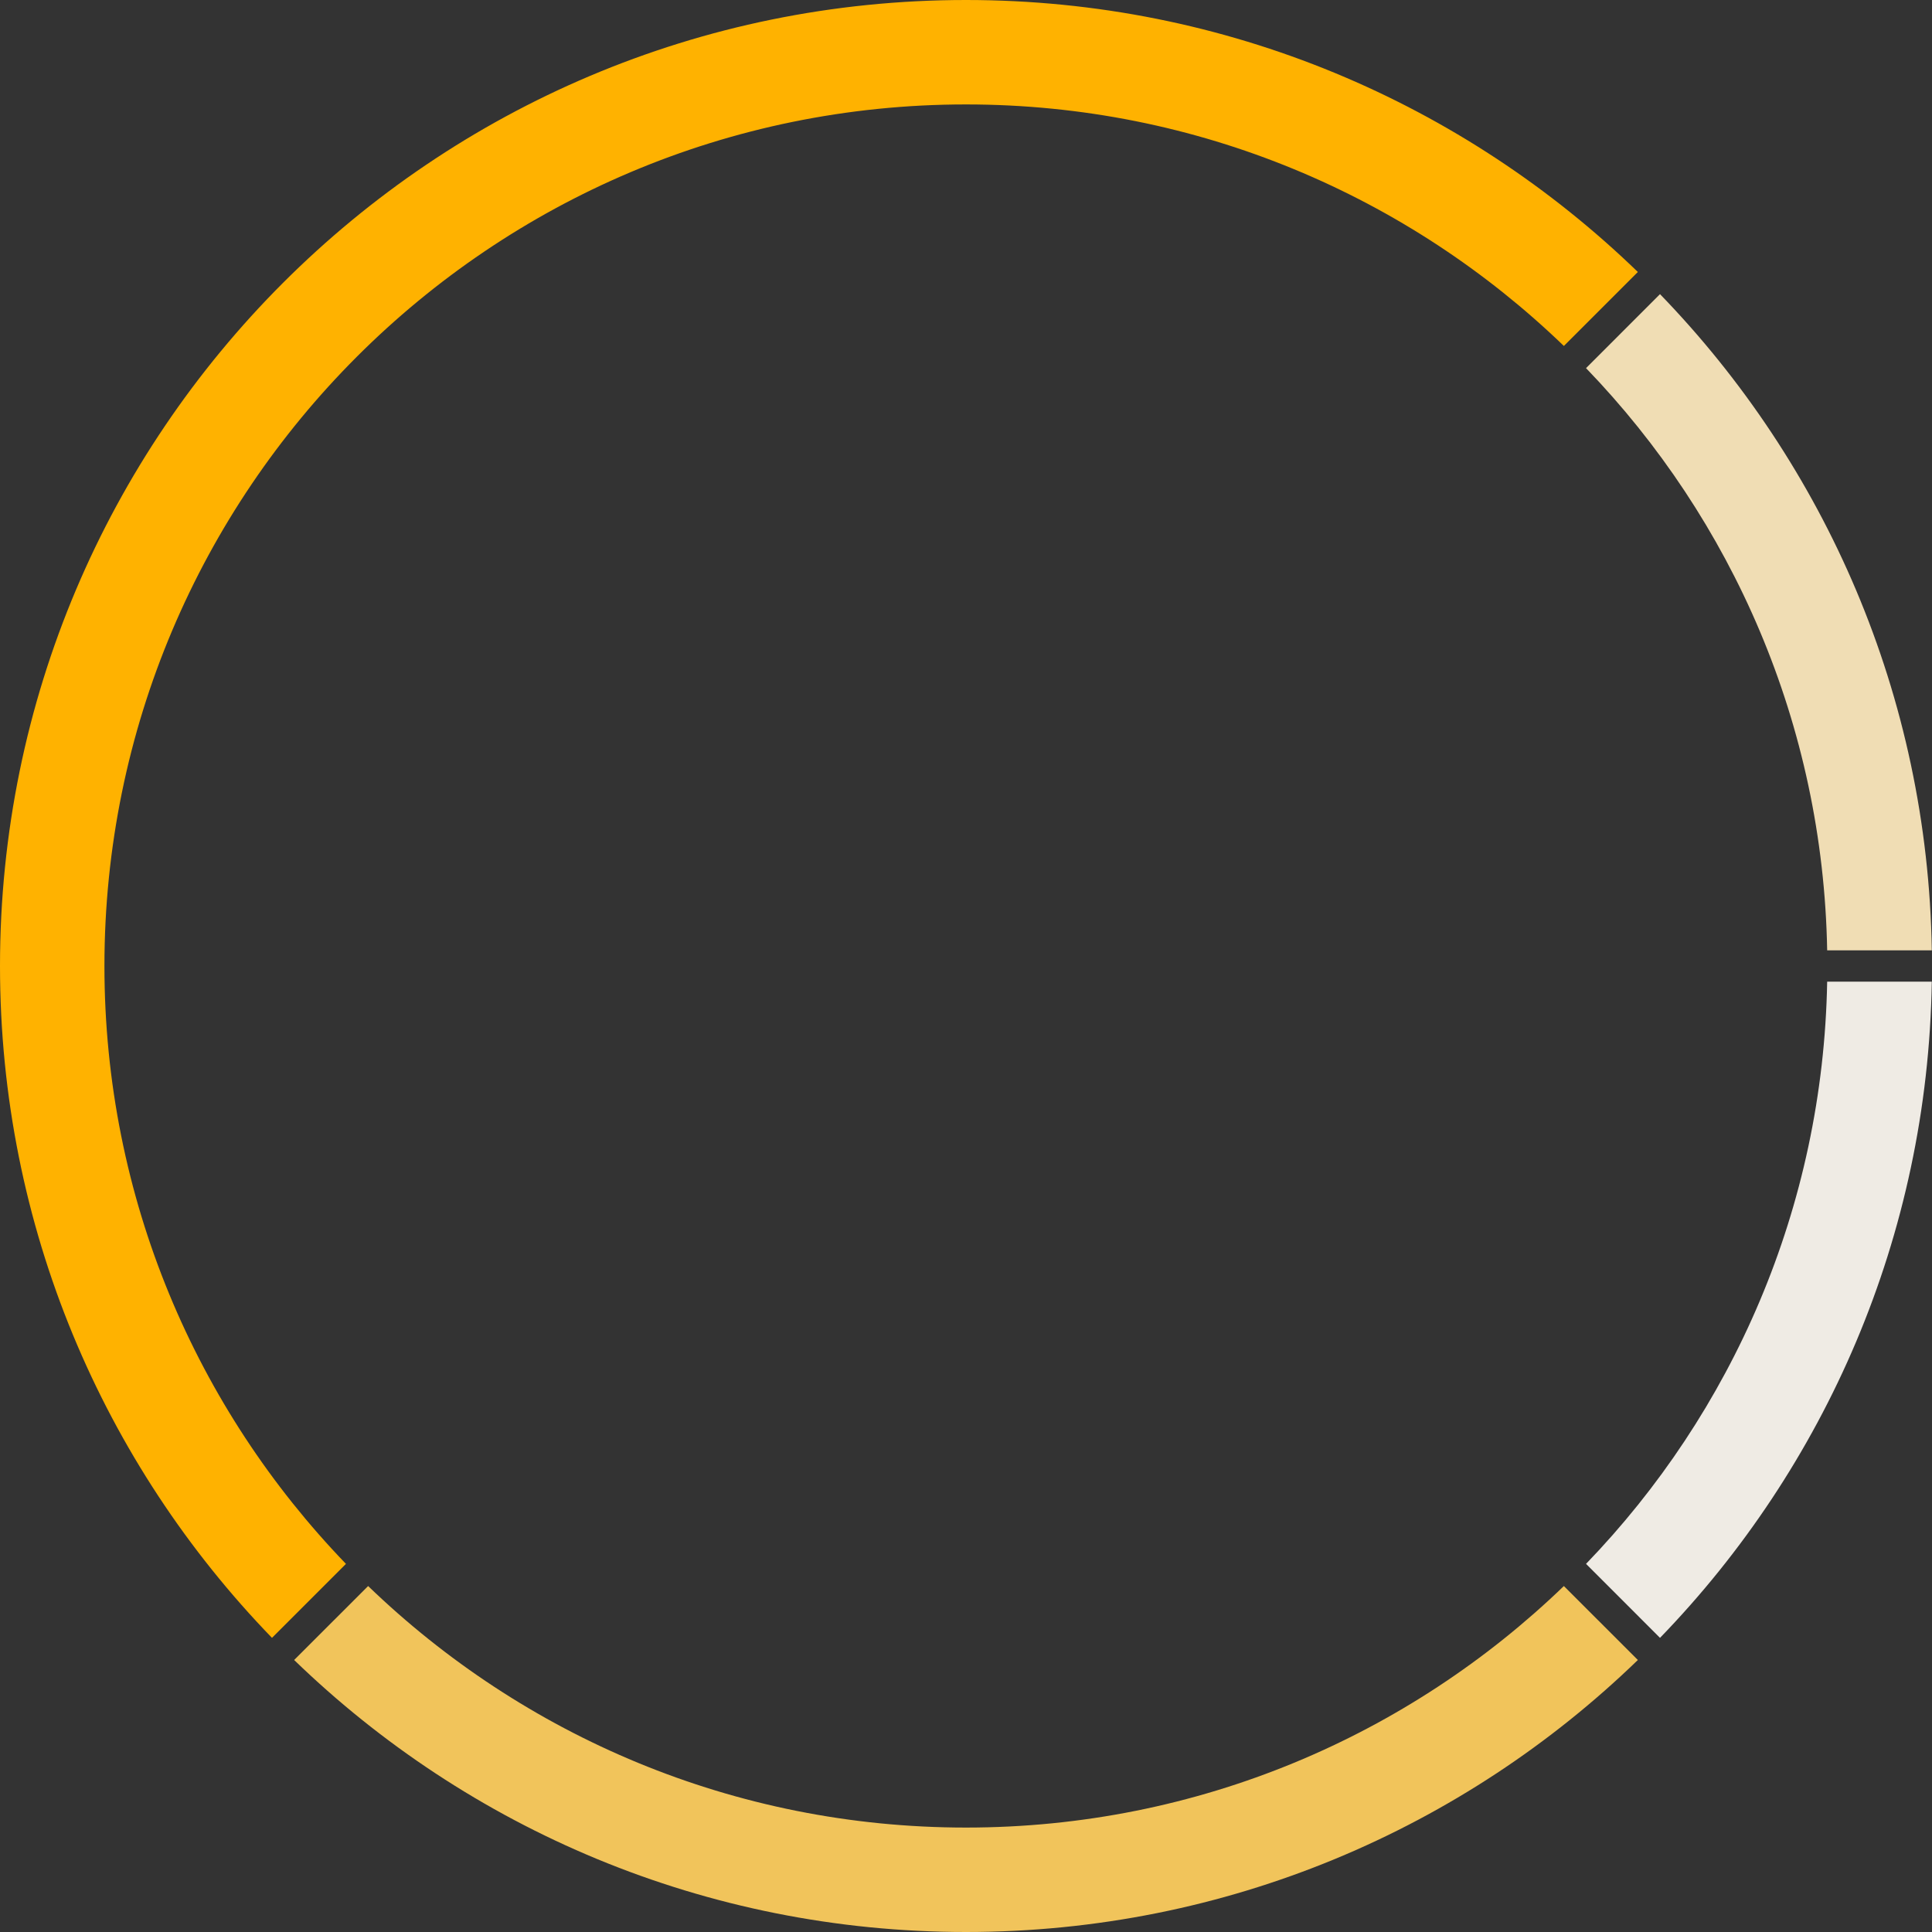 <?xml version="1.0" encoding="UTF-8"?>
<svg width="185px" height="185px" viewBox="0 0 185 185" version="1.1" xmlns="http://www.w3.org/2000/svg" xmlns:xlink="http://www.w3.org/1999/xlink">
    <rect x="0" y="0" width="185" height="185" fill="#333333" stroke="none"/>
    <!-- Generator: Sketch 52.2 (67145) - http://www.bohemiancoding.com/sketch -->
    <title>pie-chart</title>
    <desc>Created with Sketch.</desc>
    <g id="pie-chart" stroke="none" stroke-width="1" fill="none" fill-rule="evenodd">
        <path d="M92.5,175 C70.258,175 50.087,166.183 35.25,151.872 L28.166,158.955 C44.814,175.075 67.497,185 92.5,185 C117.504,185 140.186,175.075 156.834,158.955 L149.75,151.872 C134.913,166.183 114.742,175 92.5,175" id="Fill-3" fill="#F1C45B"></path>
        <path d="M151.872,149.75 L158.955,156.834 C174.752,140.52 184.593,118.409 184.981,94 L174.962,94 C174.574,115.646 165.858,135.248 151.872,149.75" id="Fill-8" fill="#EFEBE4"></path>
        <path d="M174.962,91 L184.982,91 C184.593,66.59 174.752,44.48 158.955,28.166 L151.872,35.25 C165.858,49.751 174.574,69.354 174.962,91" id="Fill-5" fill="#F0DDB4"></path>
        <path d="M10,92.5 C10,46.937 46.937,10 92.5,10 C114.742,10 134.913,18.818 149.75,33.128 L156.834,26.044 C140.186,9.925 117.504,0 92.5,0 C41.414,0 0,41.414 0,92.5 C0,117.504 9.925,140.186 26.044,156.834 L33.128,149.75 C18.818,134.913 10,114.742 10,92.5" id="Fill-1" fill="#FFB200"></path>
    </g>
</svg>
